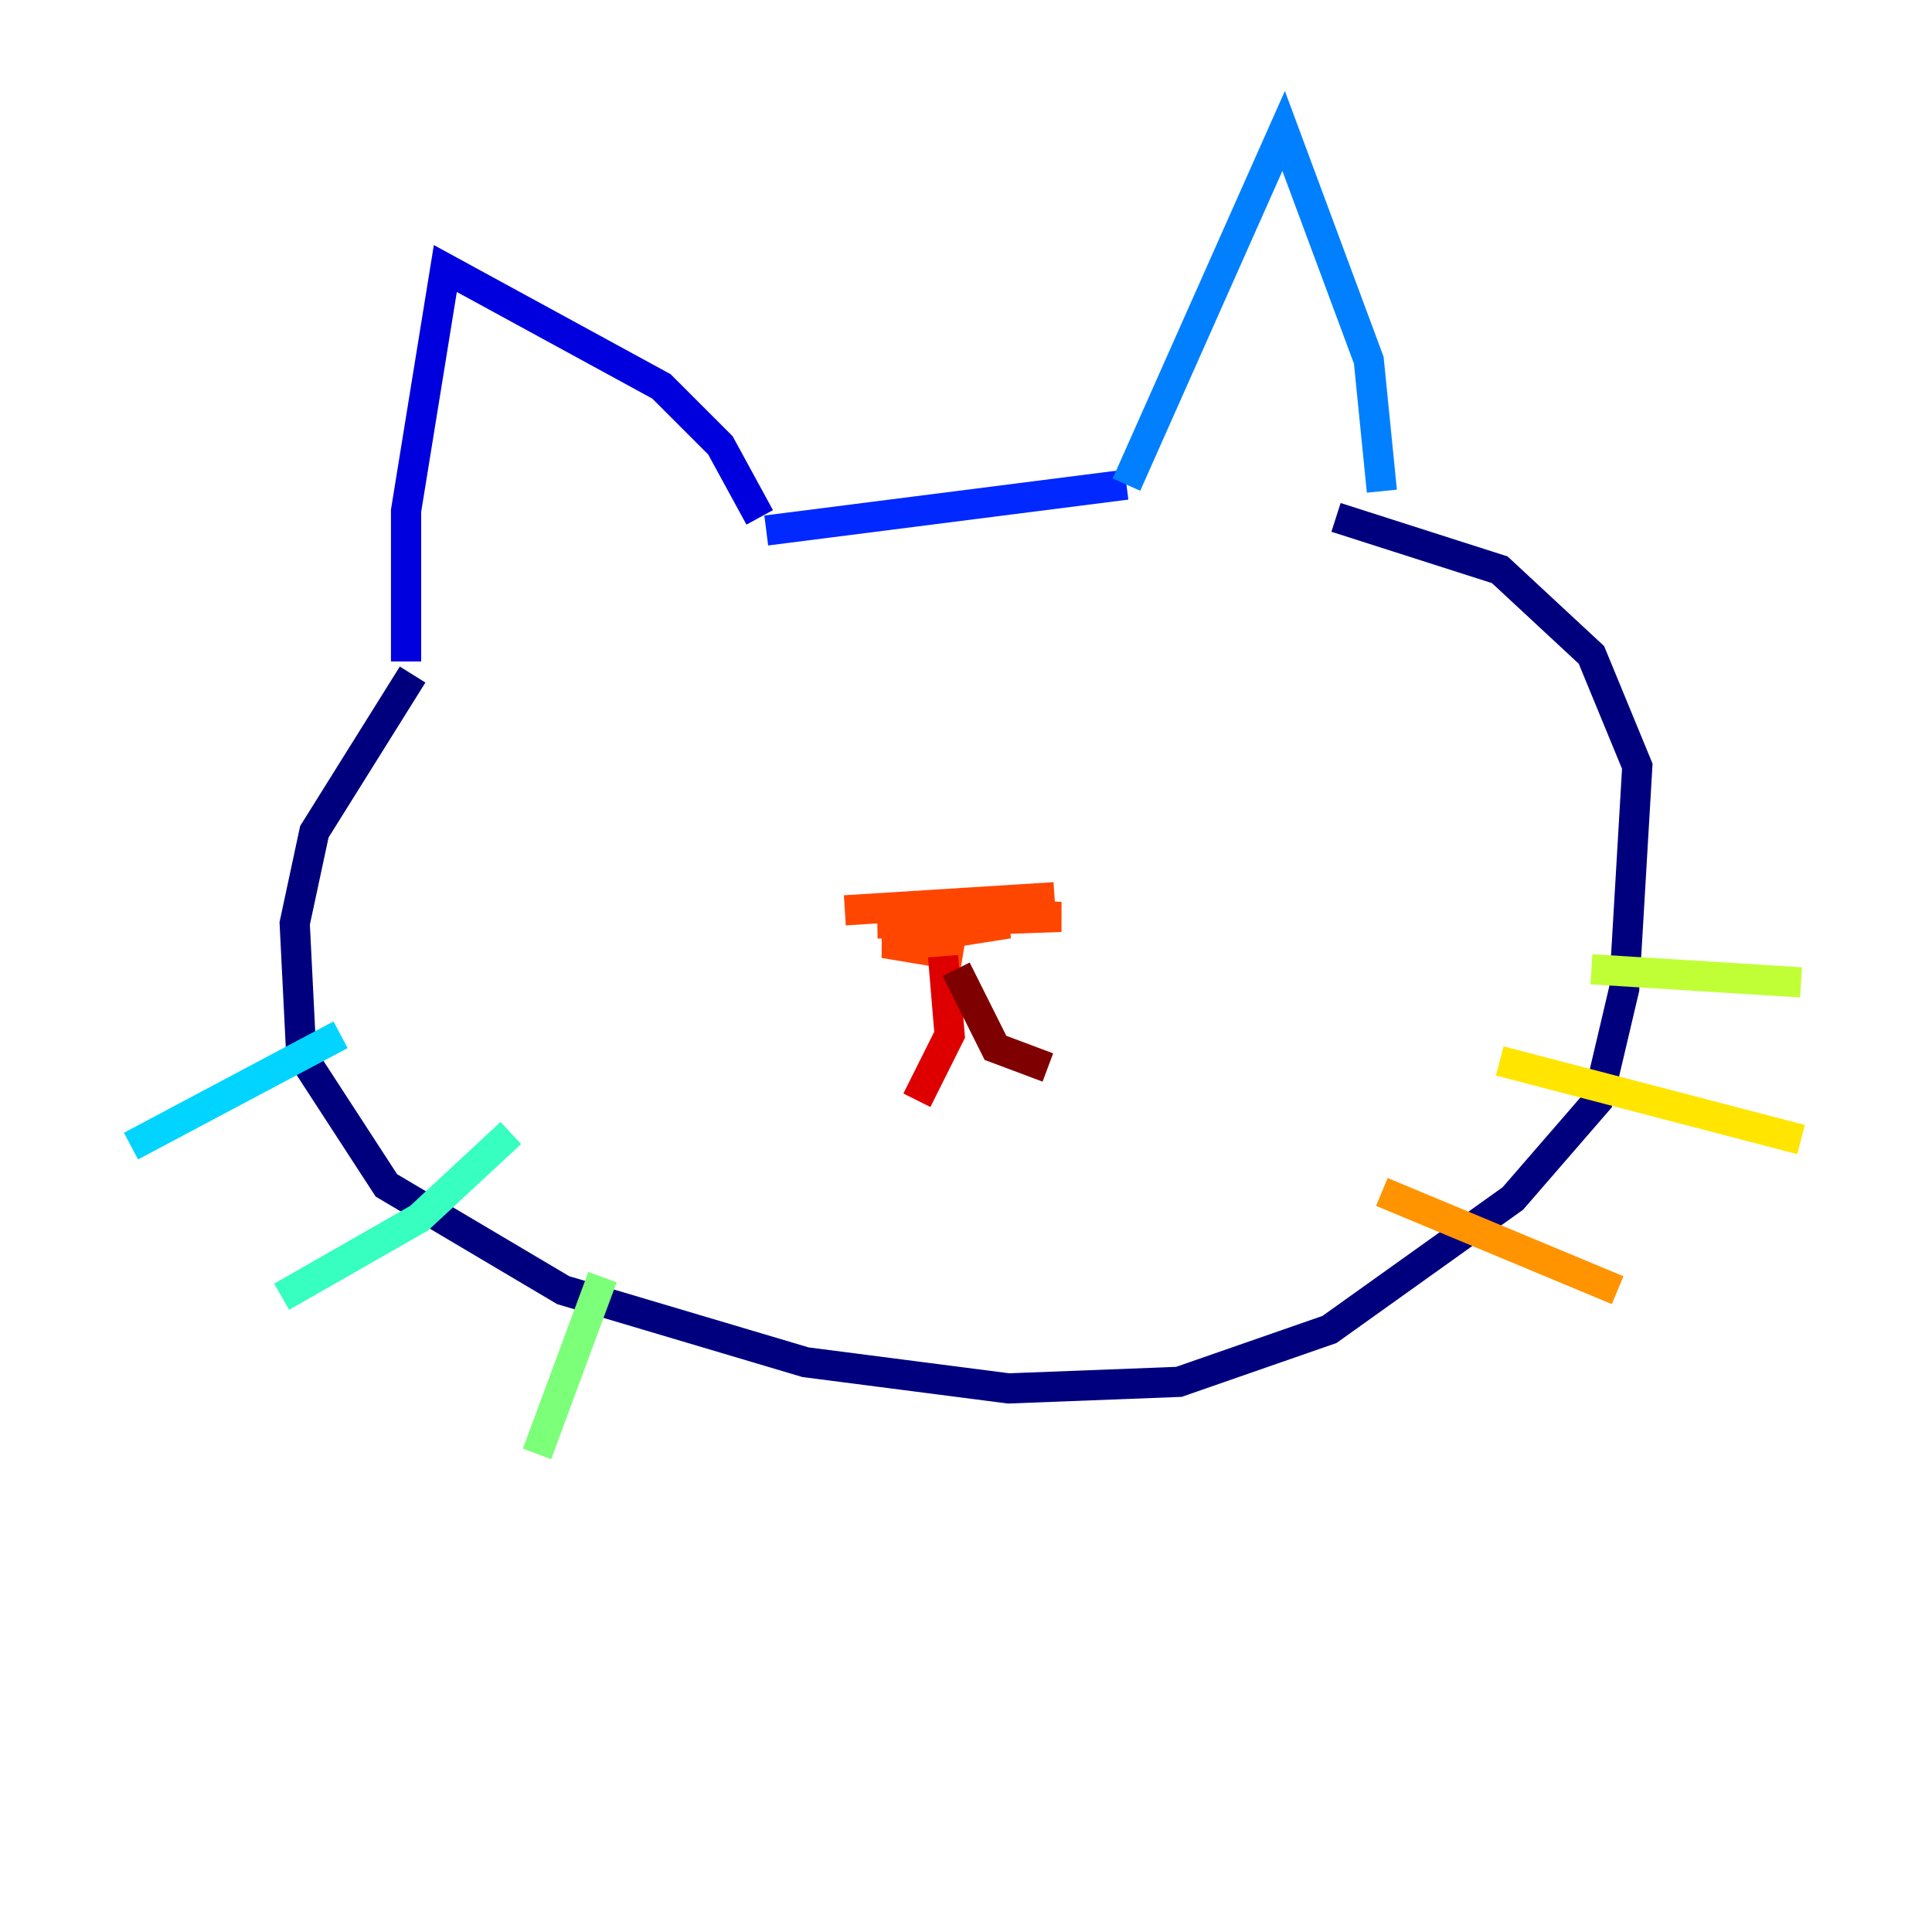 <?xml version="1.0" encoding="utf-8" ?>
<svg baseProfile="tiny" height="128" version="1.2" viewBox="0,0,128,128" width="128" xmlns="http://www.w3.org/2000/svg" xmlns:ev="http://www.w3.org/2001/xml-events" xmlns:xlink="http://www.w3.org/1999/xlink"><defs /><polyline fill="none" points="27.336,44.691 20.827,55.105 19.525,61.18 19.959,69.858 25.6,78.536 37.315,85.478 53.37,90.251 66.82,91.986 78.102,91.552 88.081,88.081 100.231,79.403 105.871,72.895 107.607,65.519 108.475,50.766 105.437,43.39 99.363,37.749 88.515,34.278" stroke="#00007f" stroke-width="2" /><polyline fill="none" points="26.902,43.824 26.902,33.844 29.505,17.79 43.824,25.6 47.729,29.505 50.332,34.278" stroke="#0000de" stroke-width="2" /><polyline fill="none" points="50.766,35.146 74.63,32.108" stroke="#0028ff" stroke-width="2" /><polyline fill="none" points="74.63,32.108 85.044,8.678 90.685,23.864 91.552,32.542" stroke="#0080ff" stroke-width="2" /><polyline fill="none" points="22.563,68.556 8.678,75.932" stroke="#00d4ff" stroke-width="2" /><polyline fill="none" points="33.844,75.064 27.77,80.705 18.658,85.912" stroke="#36ffc0" stroke-width="2" /><polyline fill="none" points="39.919,84.61 35.58,96.325" stroke="#7cff79" stroke-width="2" /><polyline fill="none" points="105.437,64.217 119.322,65.085" stroke="#c0ff36" stroke-width="2" /><polyline fill="none" points="99.363,70.291 119.322,75.498" stroke="#ffe500" stroke-width="2" /><polyline fill="none" points="91.552,78.969 107.173,85.478" stroke="#ff9400" stroke-width="2" /><polyline fill="none" points="55.973,60.312 69.858,59.444 59.01,60.312 70.291,60.746 58.142,61.18 66.82,61.18 58.576,62.481 63.783,63.349" stroke="#ff4600" stroke-width="2" /><polyline fill="none" points="62.481,63.349 62.915,68.556 60.746,72.895" stroke="#de0000" stroke-width="2" /><polyline fill="none" points="63.349,64.217 65.953,69.424 69.424,70.725" stroke="#7f0000" stroke-width="2" /></svg>